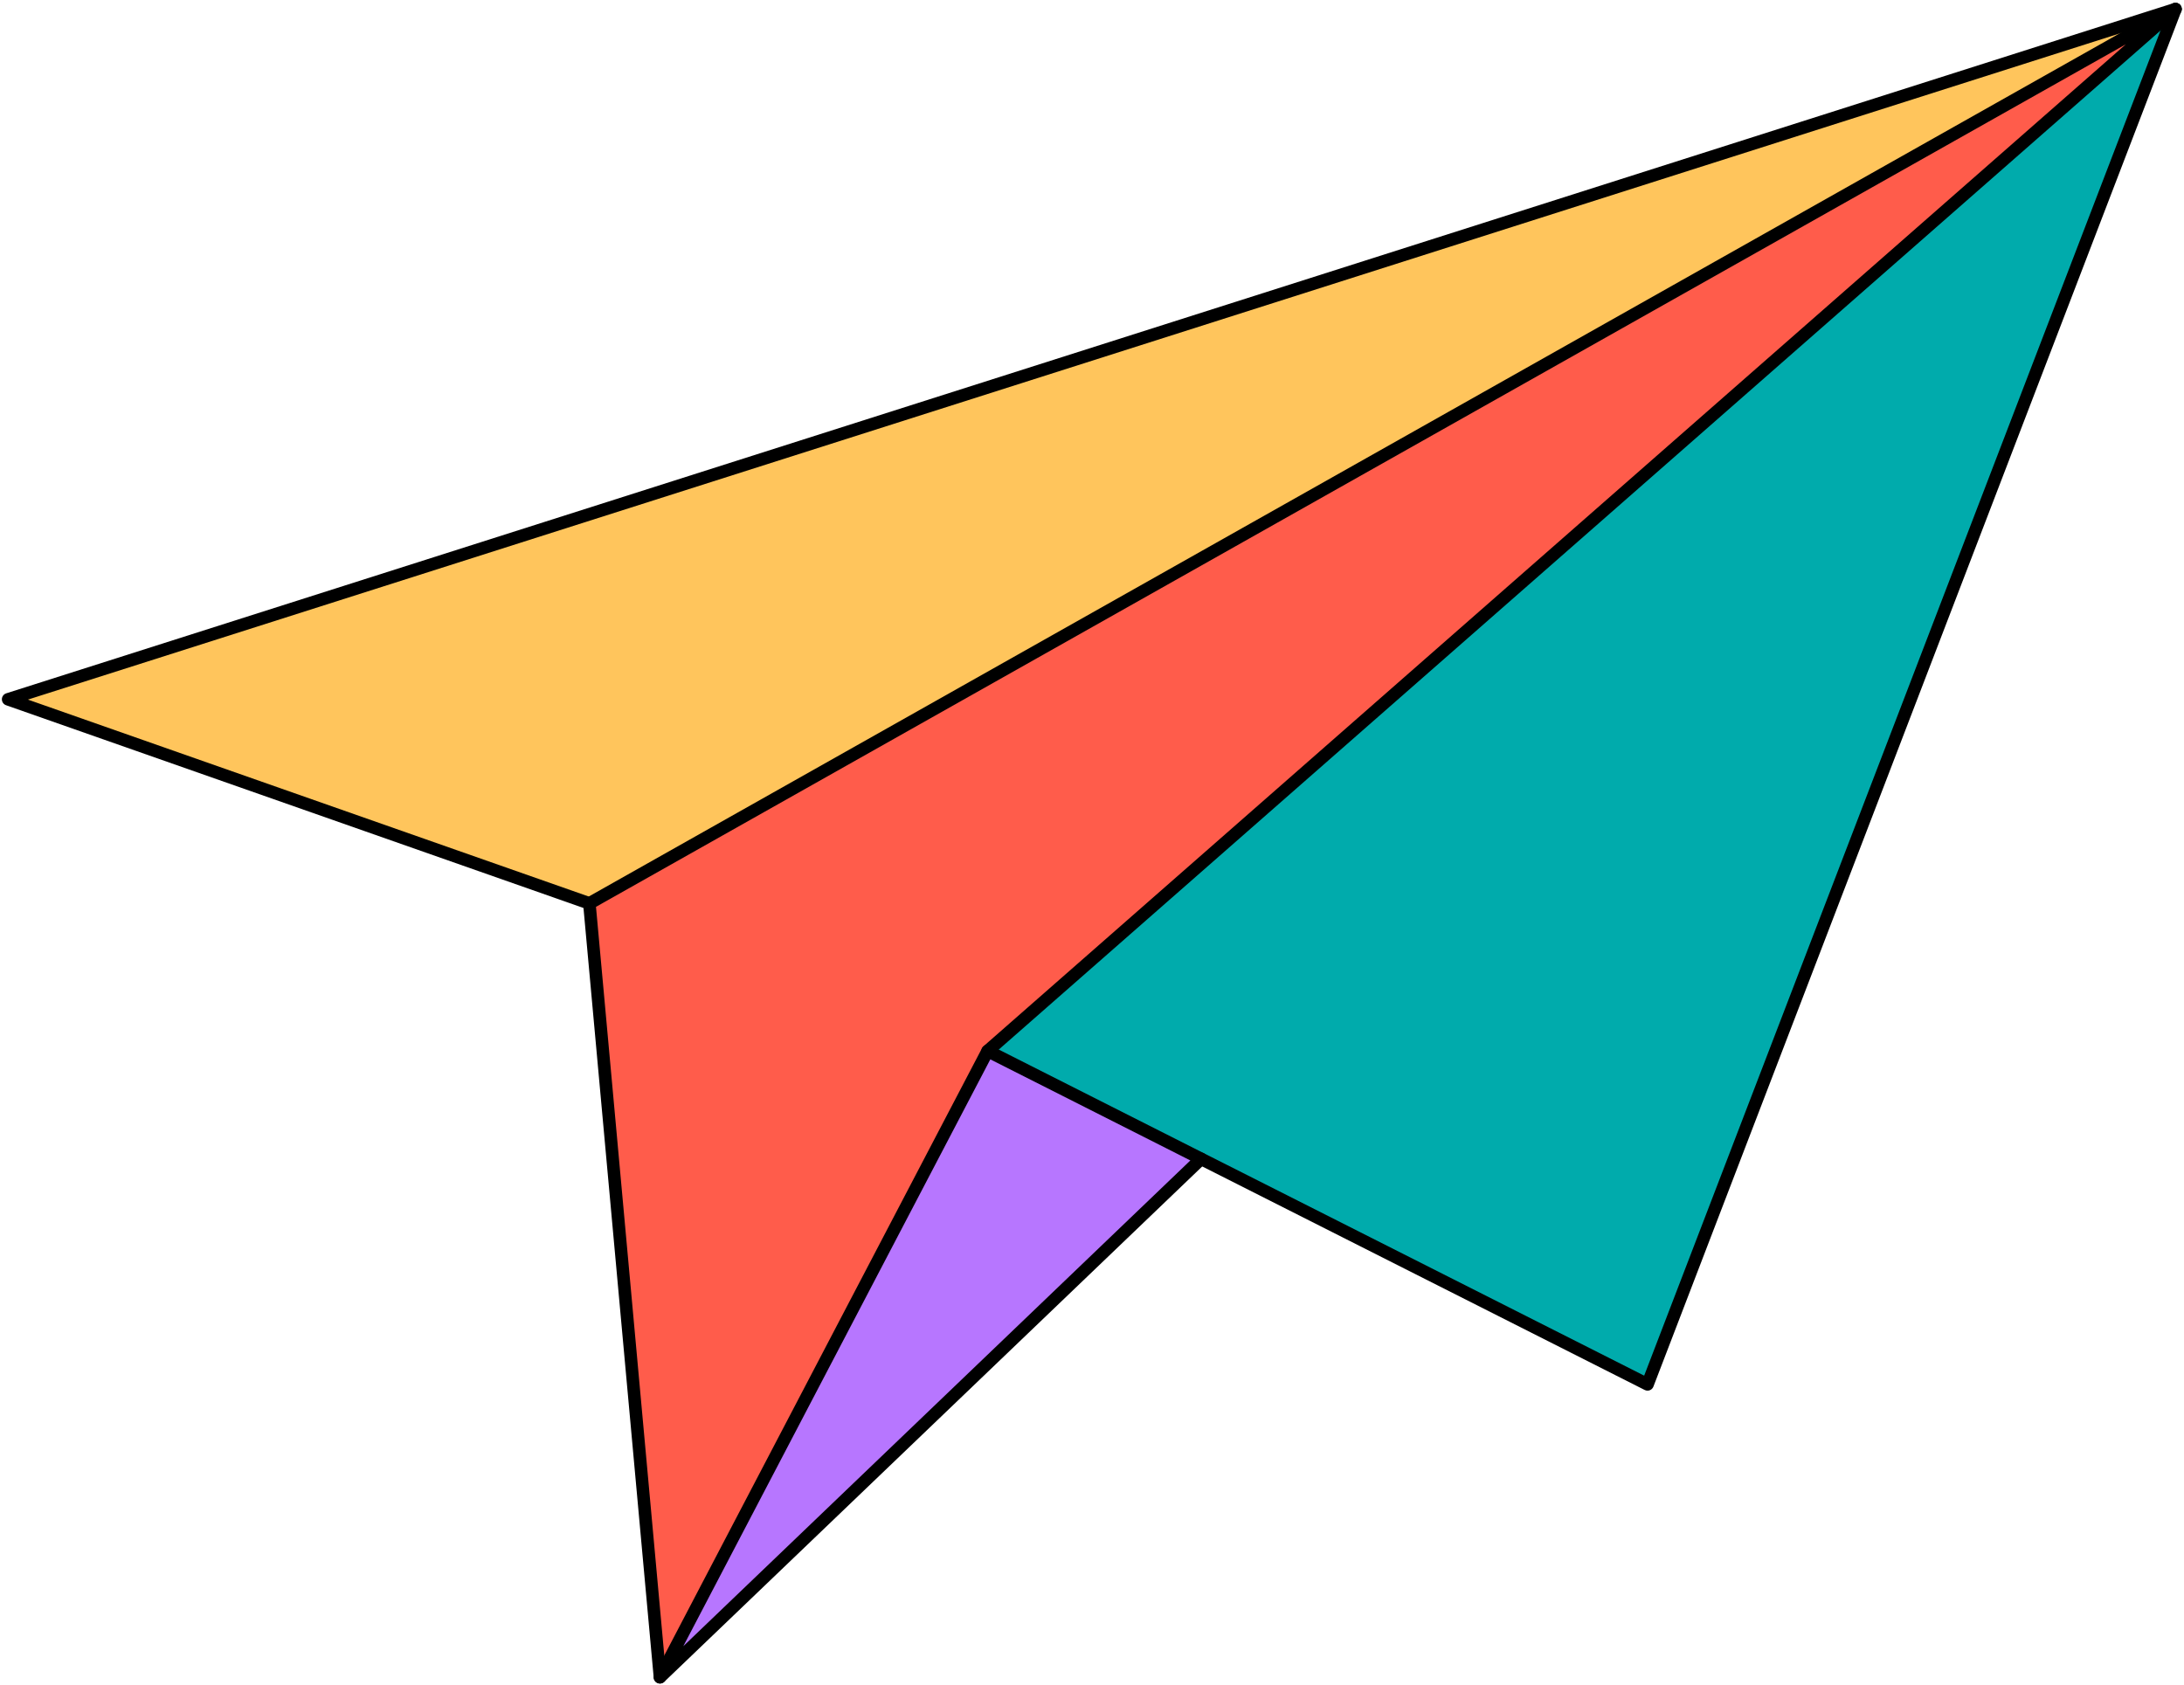 <?xml version="1.0" encoding="UTF-8"?>
<!-- Generated by Pixelmator Pro 3.6.2 -->
<svg width="696" height="537" viewBox="0 0 696 537" xmlns="http://www.w3.org/2000/svg">
    <path id="Path" fill="#ffc55c" stroke="none" d="M 693.28 2.9 L 187.82 287.92 L 2.6 222.88 L 693.28 2.9 Z"/>
    <path id="path1" fill="#00abac" stroke="none" d="M 693.28 2.9 L 525.04 441.22 L 382.77 369.34 L 314.74 334.96 L 693.28 2.9 Z"/>
    <path id="path2" fill="#ff5c4b" stroke="none" d="M 693.28 2.9 L 314.74 334.96 L 210.32 534.56 L 187.82 287.92 L 693.28 2.9 Z"/>
    <path id="path3" fill="#b776ff" stroke="none" d="M 314.74 334.96 L 382.77 369.34 L 210.32 534.56 L 314.74 334.96 Z"/>
    <g id="Group">
        <path id="path4" fill="#000000" stroke="none" d="M 187.82 289.92 C 187.6 289.92 187.377 289.883 187.158 289.807 L 1.936 224.767 C 1.125 224.482 0.586 223.71 0.599 222.85 C 0.612 221.99 1.172 221.235 1.992 220.974 L 692.674 0.994 C 693.719 0.661 694.851 1.24 695.186 2.293 C 695.522 3.345 694.94 4.47 693.888 4.806 L 8.899 222.972 L 188.482 286.033 C 189.525 286.399 190.073 287.541 189.707 288.583 C 189.418 289.406 188.645 289.921 187.82 289.921 Z"/>
        <path id="path5" fill="#000000" stroke="none" d="M 525.04 443.22 C 524.73 443.22 524.421 443.148 524.138 443.005 L 381.867 371.125 C 380.882 370.627 380.486 369.424 380.984 368.438 C 381.481 367.454 382.682 367.056 383.672 367.555 L 523.966 438.437 L 691.413 2.183 C 691.809 1.152 692.963 0.637 693.997 1.033 C 695.028 1.429 695.543 2.586 695.147 3.617 L 526.907 441.937 C 526.704 442.465 526.288 442.882 525.76 443.086 C 525.528 443.176 525.283 443.22 525.04 443.22 Z"/>
        <path id="path6" fill="#000000" stroke="none" d="M 210.318 536.56 C 209.295 536.56 208.422 535.78 208.328 534.742 L 185.828 288.102 C 185.757 287.318 186.152 286.565 186.838 286.178 L 692.298 1.158 C 693.19 0.656 694.319 0.907 694.912 1.743 C 695.505 2.579 695.369 3.727 694.6 4.403 L 316.06 336.463 C 315.229 337.192 313.965 337.109 313.237 336.278 C 312.509 335.447 312.591 334.184 313.422 333.456 L 677.462 14.116 L 189.931 289.026 L 212.314 534.378 C 212.414 535.478 211.603 536.451 210.503 536.551 C 210.441 536.557 210.38 536.559 210.319 536.559 Z"/>
        <path id="path7" fill="#000000" stroke="none" d="M 210.32 536.56 C 209.899 536.56 209.476 536.428 209.119 536.159 C 208.336 535.57 208.094 534.501 208.548 533.633 L 312.968 334.033 C 313.475 333.065 314.663 332.681 315.643 333.175 L 383.672 367.555 C 384.251 367.848 384.652 368.403 384.748 369.045 C 384.844 369.687 384.622 370.335 384.153 370.784 L 211.704 536.004 C 211.319 536.372 210.82 536.56 210.32 536.56 Z M 315.598 337.634 L 217.75 524.671 L 379.345 369.85 L 315.598 337.634 Z"/>
    </g>
</svg>
